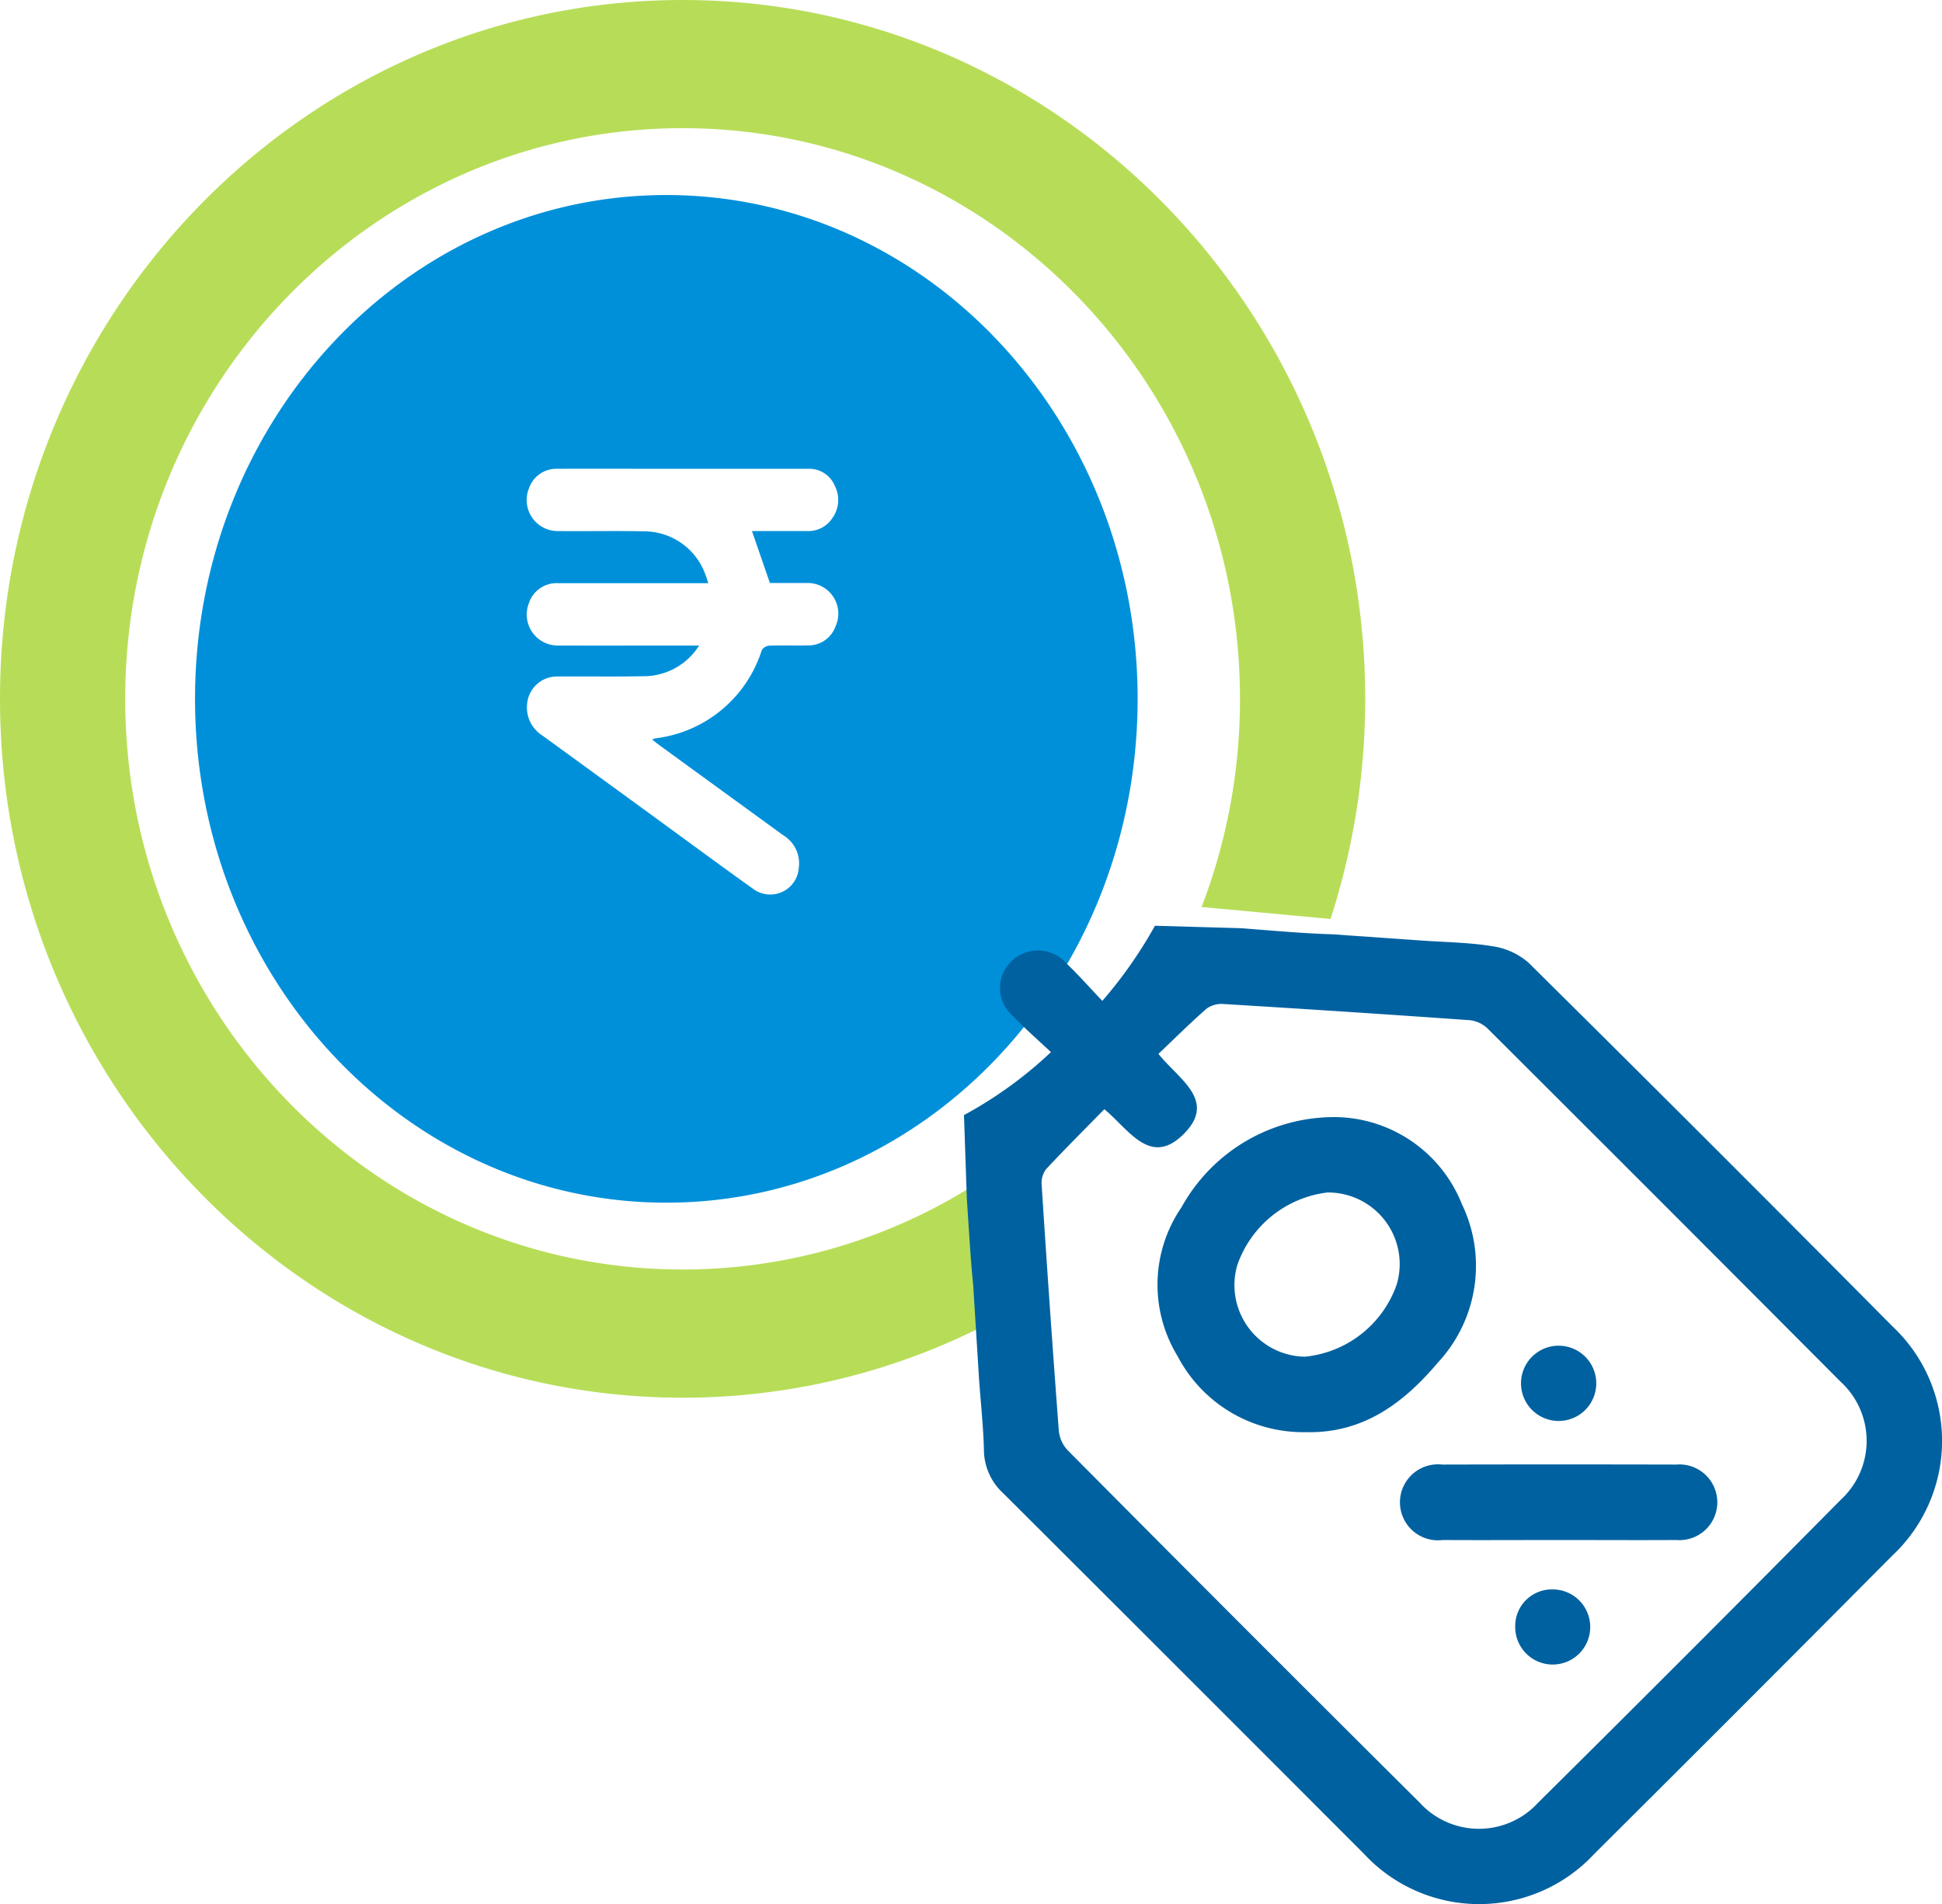 <svg xmlns="http://www.w3.org/2000/svg" width="80" height="78.435" viewBox="0 0 80 78.435"><defs><style>.a{fill:#0090da;}.b{fill:#b7dd58;}.c{fill:#0061a0;}</style></defs><g transform="translate(-2 -3)"><path class="a" d="M27.415,9C16.692,9,8,18.291,8,29.754s8.692,20.754,19.415,20.754S46.83,41.217,46.83,29.754,38.137,9,27.415,9Zm6.97,17.771a1.181,1.181,0,0,1-1.147.781c-.528.011-1.056-.009-1.583.011a.4.4,0,0,0-.308.186,5.255,5.255,0,0,1-4.385,3.632,1.189,1.189,0,0,0-.132.046c.121.1.217.175.318.249q2.544,1.853,5.088,3.7a1.347,1.347,0,0,1,.637,1.326,1.179,1.179,0,0,1-1.888.874c-1.325-.945-2.637-1.914-3.952-2.873q-2.359-1.72-4.719-3.435a1.365,1.365,0,0,1-.635-1.291,1.236,1.236,0,0,1,1.263-1.144c1.216-.009,2.432.013,3.649-.013a2.7,2.7,0,0,0,2.175-1.263H28.1c-1.71,0-3.418.006-5.128,0a1.276,1.276,0,0,1-1.222-1.733,1.2,1.2,0,0,1,1.212-.835q2.875,0,5.747,0h.433a3.985,3.985,0,0,0-.134-.4,2.684,2.684,0,0,0-2.475-1.735c-1.192-.026-2.386,0-3.58-.011a1.278,1.278,0,0,1-1.2-1.75,1.19,1.19,0,0,1,1.158-.816c1.457-.006,2.914,0,4.371,0q2.993,0,5.988,0a1.137,1.137,0,0,1,1.085.7,1.275,1.275,0,0,1-.093,1.32,1.175,1.175,0,0,1-1.038.545c-.654,0-1.307,0-1.961,0h-.32c.245.71.48,1.391.739,2.139.468,0,1,0,1.538,0A1.263,1.263,0,0,1,34.385,26.771Z" transform="translate(2.034 2.034)"/><path class="b" d="M42.3,51.707a22.438,22.438,0,0,1-12.181,3.588c-12.659,0-22.961-10.544-22.961-23.507S17.458,8.28,30.12,8.28,53.08,18.826,53.08,31.788A23.858,23.858,0,0,1,51.5,40.362l5.31.492a29.306,29.306,0,0,0,1.429-9.066C58.237,15.914,45.623,3,30.12,3S2,15.914,2,31.788,14.614,60.576,30.12,60.576a27.422,27.422,0,0,0,12.391-2.95Z" transform="translate(0 0)"/><path class="c" d="M69.15,47.24Q61.7,39.727,54.178,32.28a2.87,2.87,0,0,0-1.49-.686c-.962-.16-1.95-.166-2.993-.241l-3.6-.252c-1.253-.037-2.5-.156-3.785-.252l-3.531-.1a18.355,18.355,0,0,1-2.168,3.095c-.516-.543-.981-1.067-1.484-1.552a1.566,1.566,0,0,0-2.284-.058,1.517,1.517,0,0,0,.077,2.226c.5.52,1.047,1,1.575,1.494a16.986,16.986,0,0,1-3.583,2.594l.118,3.469c.087,1.24.146,2.4.262,3.546l.241,3.865c.075,1.053.179,1.982.2,2.912a2.439,2.439,0,0,0,.792,1.783q7.439,7.416,14.859,14.851a6.472,6.472,0,0,0,9.5,0Q63.037,62.854,69.148,56.7A6.472,6.472,0,0,0,69.15,47.24Zm-2.116,7.151q-6.207,6.274-12.477,12.488a3.3,3.3,0,0,1-4.864,0q-7.28-7.238-14.51-14.524a1.374,1.374,0,0,1-.364-.8q-.383-5.079-.709-10.163a.92.92,0,0,1,.193-.626c.775-.83,1.58-1.631,2.39-2.459,1.014.83,1.891,2.4,3.272,1.019s-.214-2.257-1.043-3.3c.674-.639,1.314-1.277,1.993-1.87a1.072,1.072,0,0,1,.7-.183q5.082.309,10.157.668A1.269,1.269,0,0,1,52.5,35q7.27,7.248,14.512,14.52A3.3,3.3,0,0,1,67.034,54.391Z" transform="translate(10.799 10.386)"/><path class="c" d="M48.624,46.969a5.847,5.847,0,0,0,.994-6.531,5.681,5.681,0,0,0-5.088-3.584,7.189,7.189,0,0,0-6.46,3.709,5.643,5.643,0,0,0-.166,6.132,5.836,5.836,0,0,0,5.281,3.135C45.529,49.891,47.2,48.654,48.624,46.969Zm-1.688-3.23a4.471,4.471,0,0,1-3.783,2.983,2.949,2.949,0,0,1-2.785-3.779,4.5,4.5,0,0,1,3.706-2.985A2.949,2.949,0,0,1,46.936,43.739Z" transform="translate(12.604 12.165)"/><path class="c" d="M55.683,47.472q-4.811-.012-9.621,0a1.565,1.565,0,1,0,.027,3.108c1.6.01,3.207,0,4.812,0s3.207.01,4.812,0a1.559,1.559,0,1,0-.029-3.105Z" transform="translate(15.345 15.858)"/><path class="c" d="M49.758,46.961a1.55,1.55,0,0,0-.029-3.1,1.55,1.55,0,1,0,.029,3.1Z" transform="translate(16.464 14.573)"/><path class="c" d="M49.551,51.166a1.505,1.505,0,0,0-1.54,1.506,1.545,1.545,0,1,0,3.089.008A1.544,1.544,0,0,0,49.551,51.166Z" transform="translate(16.408 17.308)"/></g></svg>